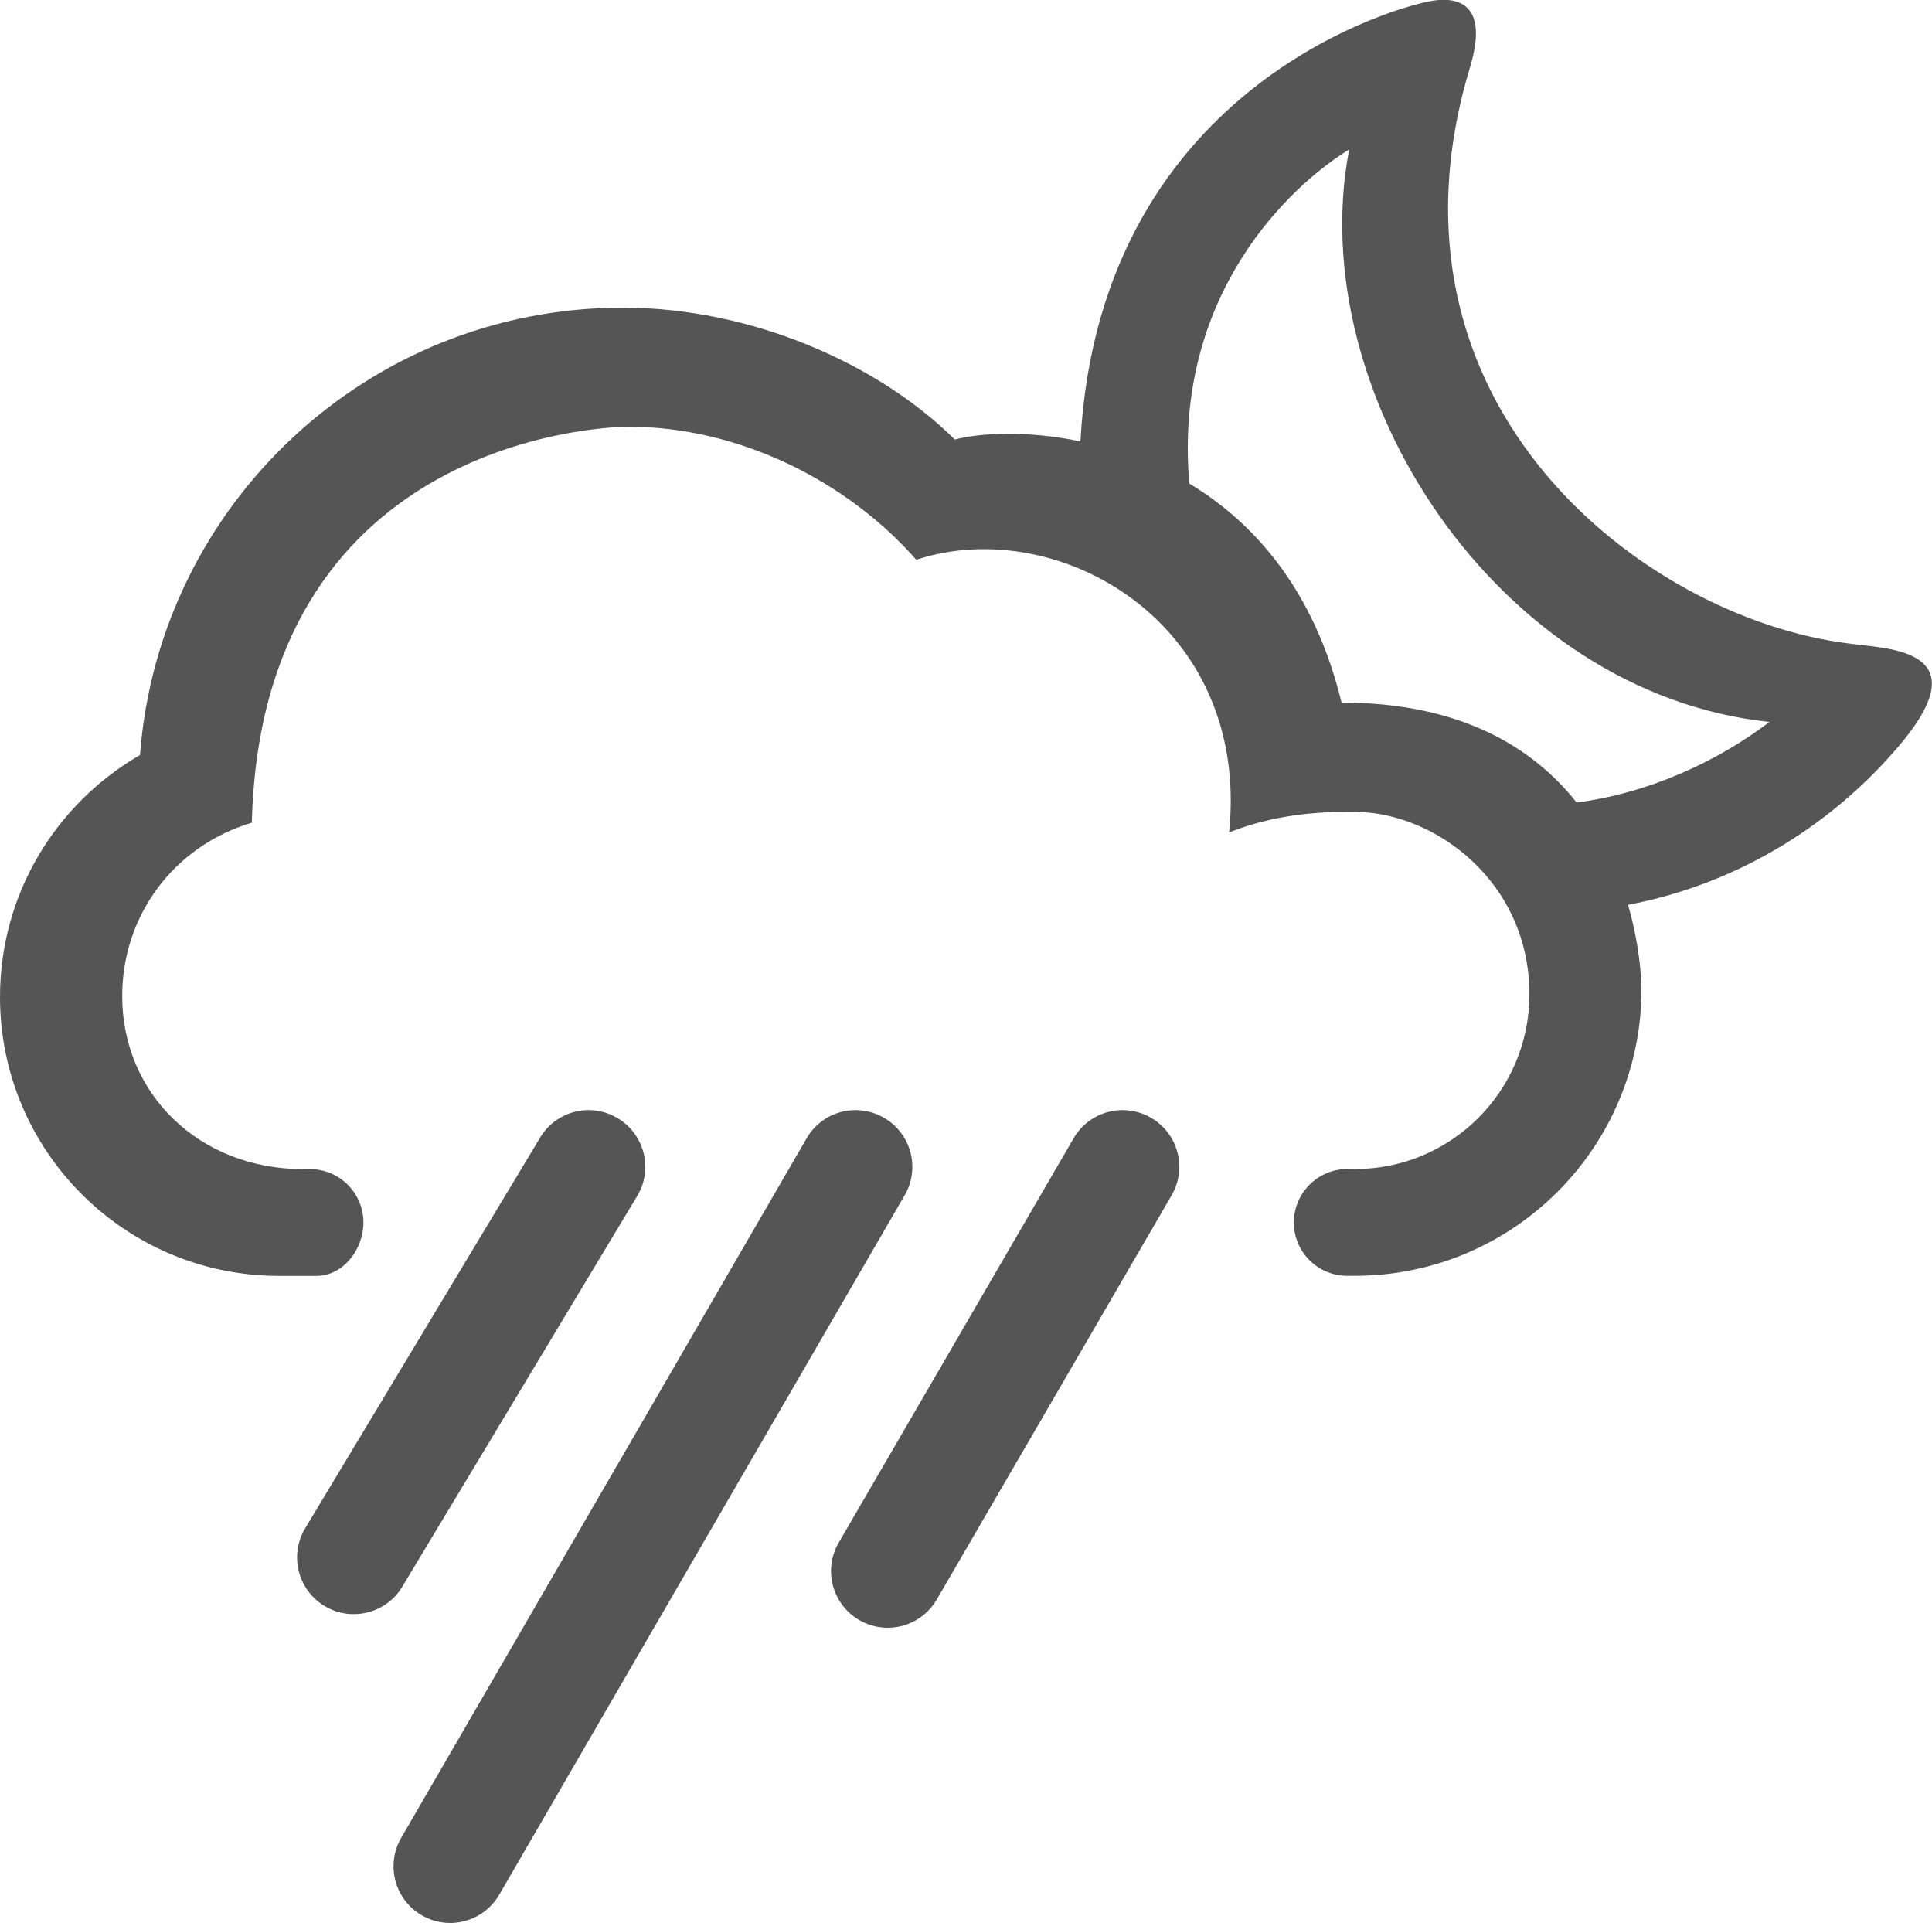 <?xml version="1.0" encoding="iso-8859-1"?>
<!-- Generator: Adobe Illustrator 15.0.0, SVG Export Plug-In . SVG Version: 6.00 Build 0)  -->
<!DOCTYPE svg PUBLIC "-//W3C//DTD SVG 1.1//EN" "http://www.w3.org/Graphics/SVG/1.1/DTD/svg11.dtd">
<svg version="1.1" id="Layer_1" xmlns="http://www.w3.org/2000/svg" xmlns:xlink="http://www.w3.org/1999/xlink" x="0px" y="0px"
	 width="50.938px" height="50.693px" viewBox="0 0 50.938 50.693" style="enable-background:new 0 0 50.938 50.693;"
	 xml:space="preserve">
<g id="_x33_3">
	<path style="fill: #555;" d="M28.486,11.635c-1.412-0.293-2.658-0.224-3.312-0.048c-2.016-2.003-5.366-3.477-8.756-3.477
		c-6.723,0-12.229,5.198-12.727,11.794C1.488,21.176,0,23.554,0,26.281c0,4.062,3.295,7.354,7.357,7.354h0.99
		c0.692,0,1.235-0.688,1.235-1.407c0-0.777-0.631-1.408-1.408-1.408H7.994c-2.748,0-4.772-1.988-4.772-4.561
		c0-2.101,1.332-3.943,3.418-4.572c0.248-9.929,8.969-10.438,9.938-10.438c2.881,0,5.74,1.414,7.58,3.507
		c3.719-1.223,8.816,1.646,8.248,7.19c1.451-0.589,2.902-0.542,3.318-0.542c2.084,0,4.6,1.822,4.6,4.813
		c0,2.541-2.059,4.601-4.6,4.601h-0.203c-0.777,0-1.408,0.633-1.408,1.41c0,0.776,0.631,1.405,1.408,1.405h0.196
		c4.177,0,7.562-3.385,7.562-7.561c0,0,0.004-0.973-0.355-2.219c2.779-0.525,5.259-2.009,7.068-4.102
		c2.354-2.702-0.33-2.644-1.242-2.787c-5.393-0.662-12.676-6.279-9.998-15.171c0.58-1.907-0.522-1.929-1.332-1.696
		C37.422,0.101,29.012,1.966,28.486,11.635z M35.572,3.94c-1.236,6.406,3.9,14.337,11.08,15.092
		c-1.381,1.053-3.211,1.885-5.084,2.123c-1.142-1.438-3.039-2.633-6.197-2.633c-0.717-2.954-2.291-4.737-4.014-5.775
		C30.926,7.76,34.029,4.885,35.572,3.94z"/>
	<g>
		<path style="fill: #555;" d="M16.814,31.505c0.412-0.713,0.166-1.628-0.549-2.039c-0.714-0.414-1.627-0.17-2.039,0.547
			L8.033,40.31c-0.412,0.715-0.168,1.627,0.547,2.041c0.715,0.412,1.629,0.168,2.041-0.547L16.814,31.505z"/>
		<path style="fill: #555;" d="M23.854,31.505c0.412-0.713,0.168-1.628-0.549-2.039c-0.716-0.414-1.63-0.17-2.041,0.547
			L10.576,48.452c-0.412,0.715-0.168,1.629,0.547,2.04c0.715,0.414,1.627,0.168,2.041-0.546L23.854,31.505z"/>
		<path style="fill: #555;" d="M30.893,31.505c0.412-0.713,0.168-1.628-0.547-2.039c-0.716-0.414-1.632-0.17-2.043,0.547
			l-6.191,10.656c-0.414,0.715-0.168,1.629,0.547,2.041c0.713,0.412,1.627,0.168,2.041-0.547L30.893,31.505z"/>
	</g>
</g>
</svg>
